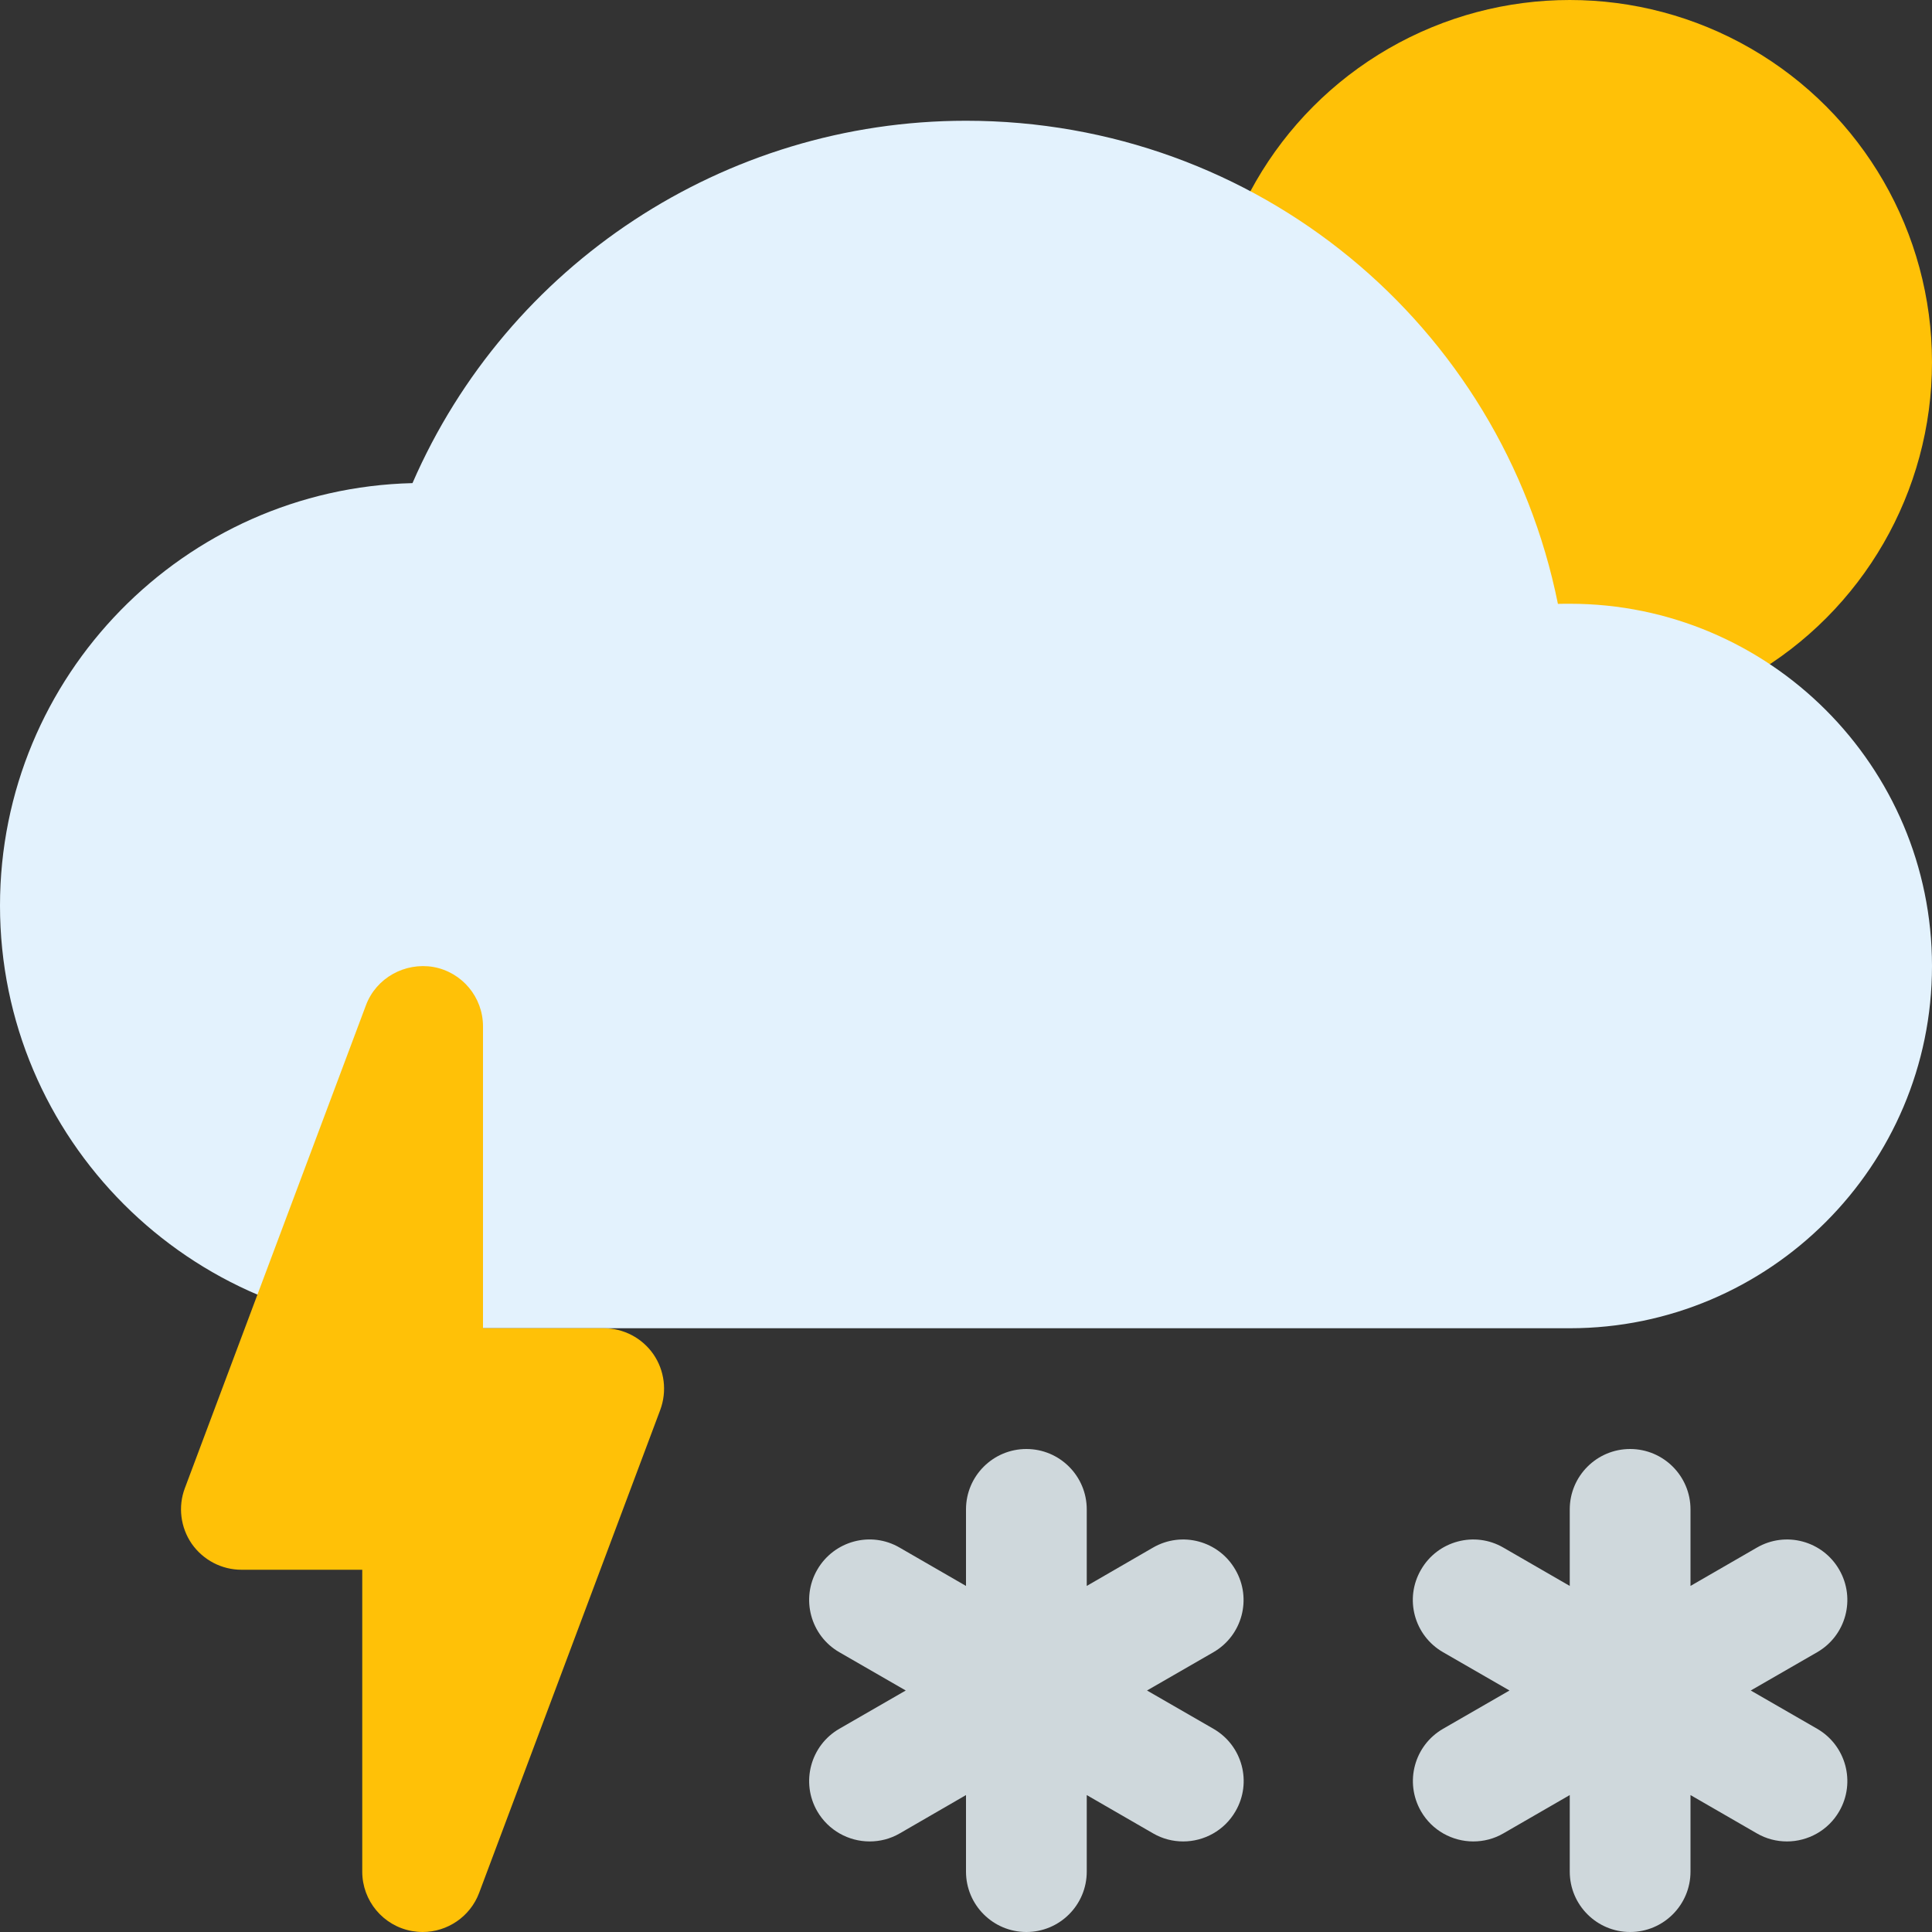 <?xml version="1.0" encoding="iso-8859-1"?>
<!-- Generator: Adobe Illustrator 19.0.0, SVG Export Plug-In . SVG Version: 6.00 Build 0)  -->
<svg version="1.1" id="Capa_1" xmlns="http://www.w3.org/2000/svg" xmlns:xlink="http://www.w3.org/1999/xlink" x="0px" y="0px"
	 viewBox="0 0 512 512" style="enable-background:new 0 0 512 512;" xml:space="preserve">
<rect x="0" y="0" width="512" height="512" fill="#333333" stroke="none"/>
<circle style="fill:#FFC107;" cx="416" cy="96" r="96"/>
<path style="fill:#E3F2FD;" d="M416,160c-1.024,0-2.048,0-3.136,0.032C397.952,86.016,333.088,32,256,32
	c-64.032,0-121.504,38.112-146.688,96.032C48.8,129.472,0,179.136,0,240c0,61.76,50.24,112,112,112h304c52.928,0,96-43.072,96-96
	S468.928,160,416,160z"/>
<g>
	<path style="fill:#CFD8DC;" d="M481.568,458.144L463.968,448l17.6-10.144c7.648-4.416,10.272-14.176,5.856-21.856
		c-4.416-7.68-14.208-10.304-21.856-5.856L448,420.288V400c0-8.832-7.168-16-16-16s-16,7.168-16,16v20.288l-17.568-10.144
		c-7.616-4.448-17.44-1.824-21.856,5.856c-4.448,7.648-1.824,17.44,5.856,21.856l17.6,10.144l-17.6,10.144
		c-7.648,4.416-10.272,14.176-5.856,21.856c2.944,5.12,8.352,8,13.856,8c2.72,0,5.472-0.672,8-2.144L416,475.712V496
		c0,8.832,7.168,16,16,16s16-7.168,16-16v-20.288l17.568,10.144c2.528,1.472,5.28,2.144,8,2.144c5.504,0,10.912-2.88,13.856-8
		C491.84,472.352,489.216,462.56,481.568,458.144z"/>
	<path style="fill:#CFD8DC;" d="M327.392,416c-4.416-7.68-14.208-10.304-21.856-5.856L288,420.288V400c0-8.832-7.168-16-16-16
		s-16,7.168-16,16v20.288l-17.568-10.144c-7.648-4.48-17.44-1.792-21.856,5.856s-1.792,17.44,5.856,21.856l17.6,10.144l-17.6,10.144
		c-7.648,4.416-10.272,14.208-5.856,21.856c2.976,5.12,8.352,8,13.888,8c2.72,0,5.472-0.672,8-2.144L256,475.712V496
		c0,8.832,7.168,16,16,16s16-7.168,16-16v-20.288l17.568,10.144c2.528,1.472,5.28,2.144,8,2.144c5.504,0,10.912-2.88,13.856-8
		c4.448-7.648,1.824-17.44-5.856-21.856L303.968,448l17.6-10.144C329.216,433.44,331.84,423.648,327.392,416z"/>
</g>
<path style="fill:#FFC107;" d="M173.152,358.88c-3.008-4.32-7.904-6.88-13.152-6.88h-32v-80c0-7.744-5.536-14.368-13.152-15.744
	c-7.552-1.28-15.136,2.88-17.856,10.112l-48,128c-1.856,4.896-1.152,10.432,1.824,14.752C53.856,413.44,58.752,416,64,416h32v80
	c0,7.744,5.536,14.368,13.152,15.744c0.96,0.16,1.92,0.256,2.848,0.256c6.56,0,12.608-4.064,14.976-10.368l48-128
	C176.8,368.704,176.128,363.2,173.152,358.88z"/>
<g>
</g>
<g>
</g>
<g>
</g>
<g>
</g>
<g>
</g>
<g>
</g>
<g>
</g>
<g>
</g>
<g>
</g>
<g>
</g>
<g>
</g>
<g>
</g>
<g>
</g>
<g>
</g>
<g>
</g>
</svg>
